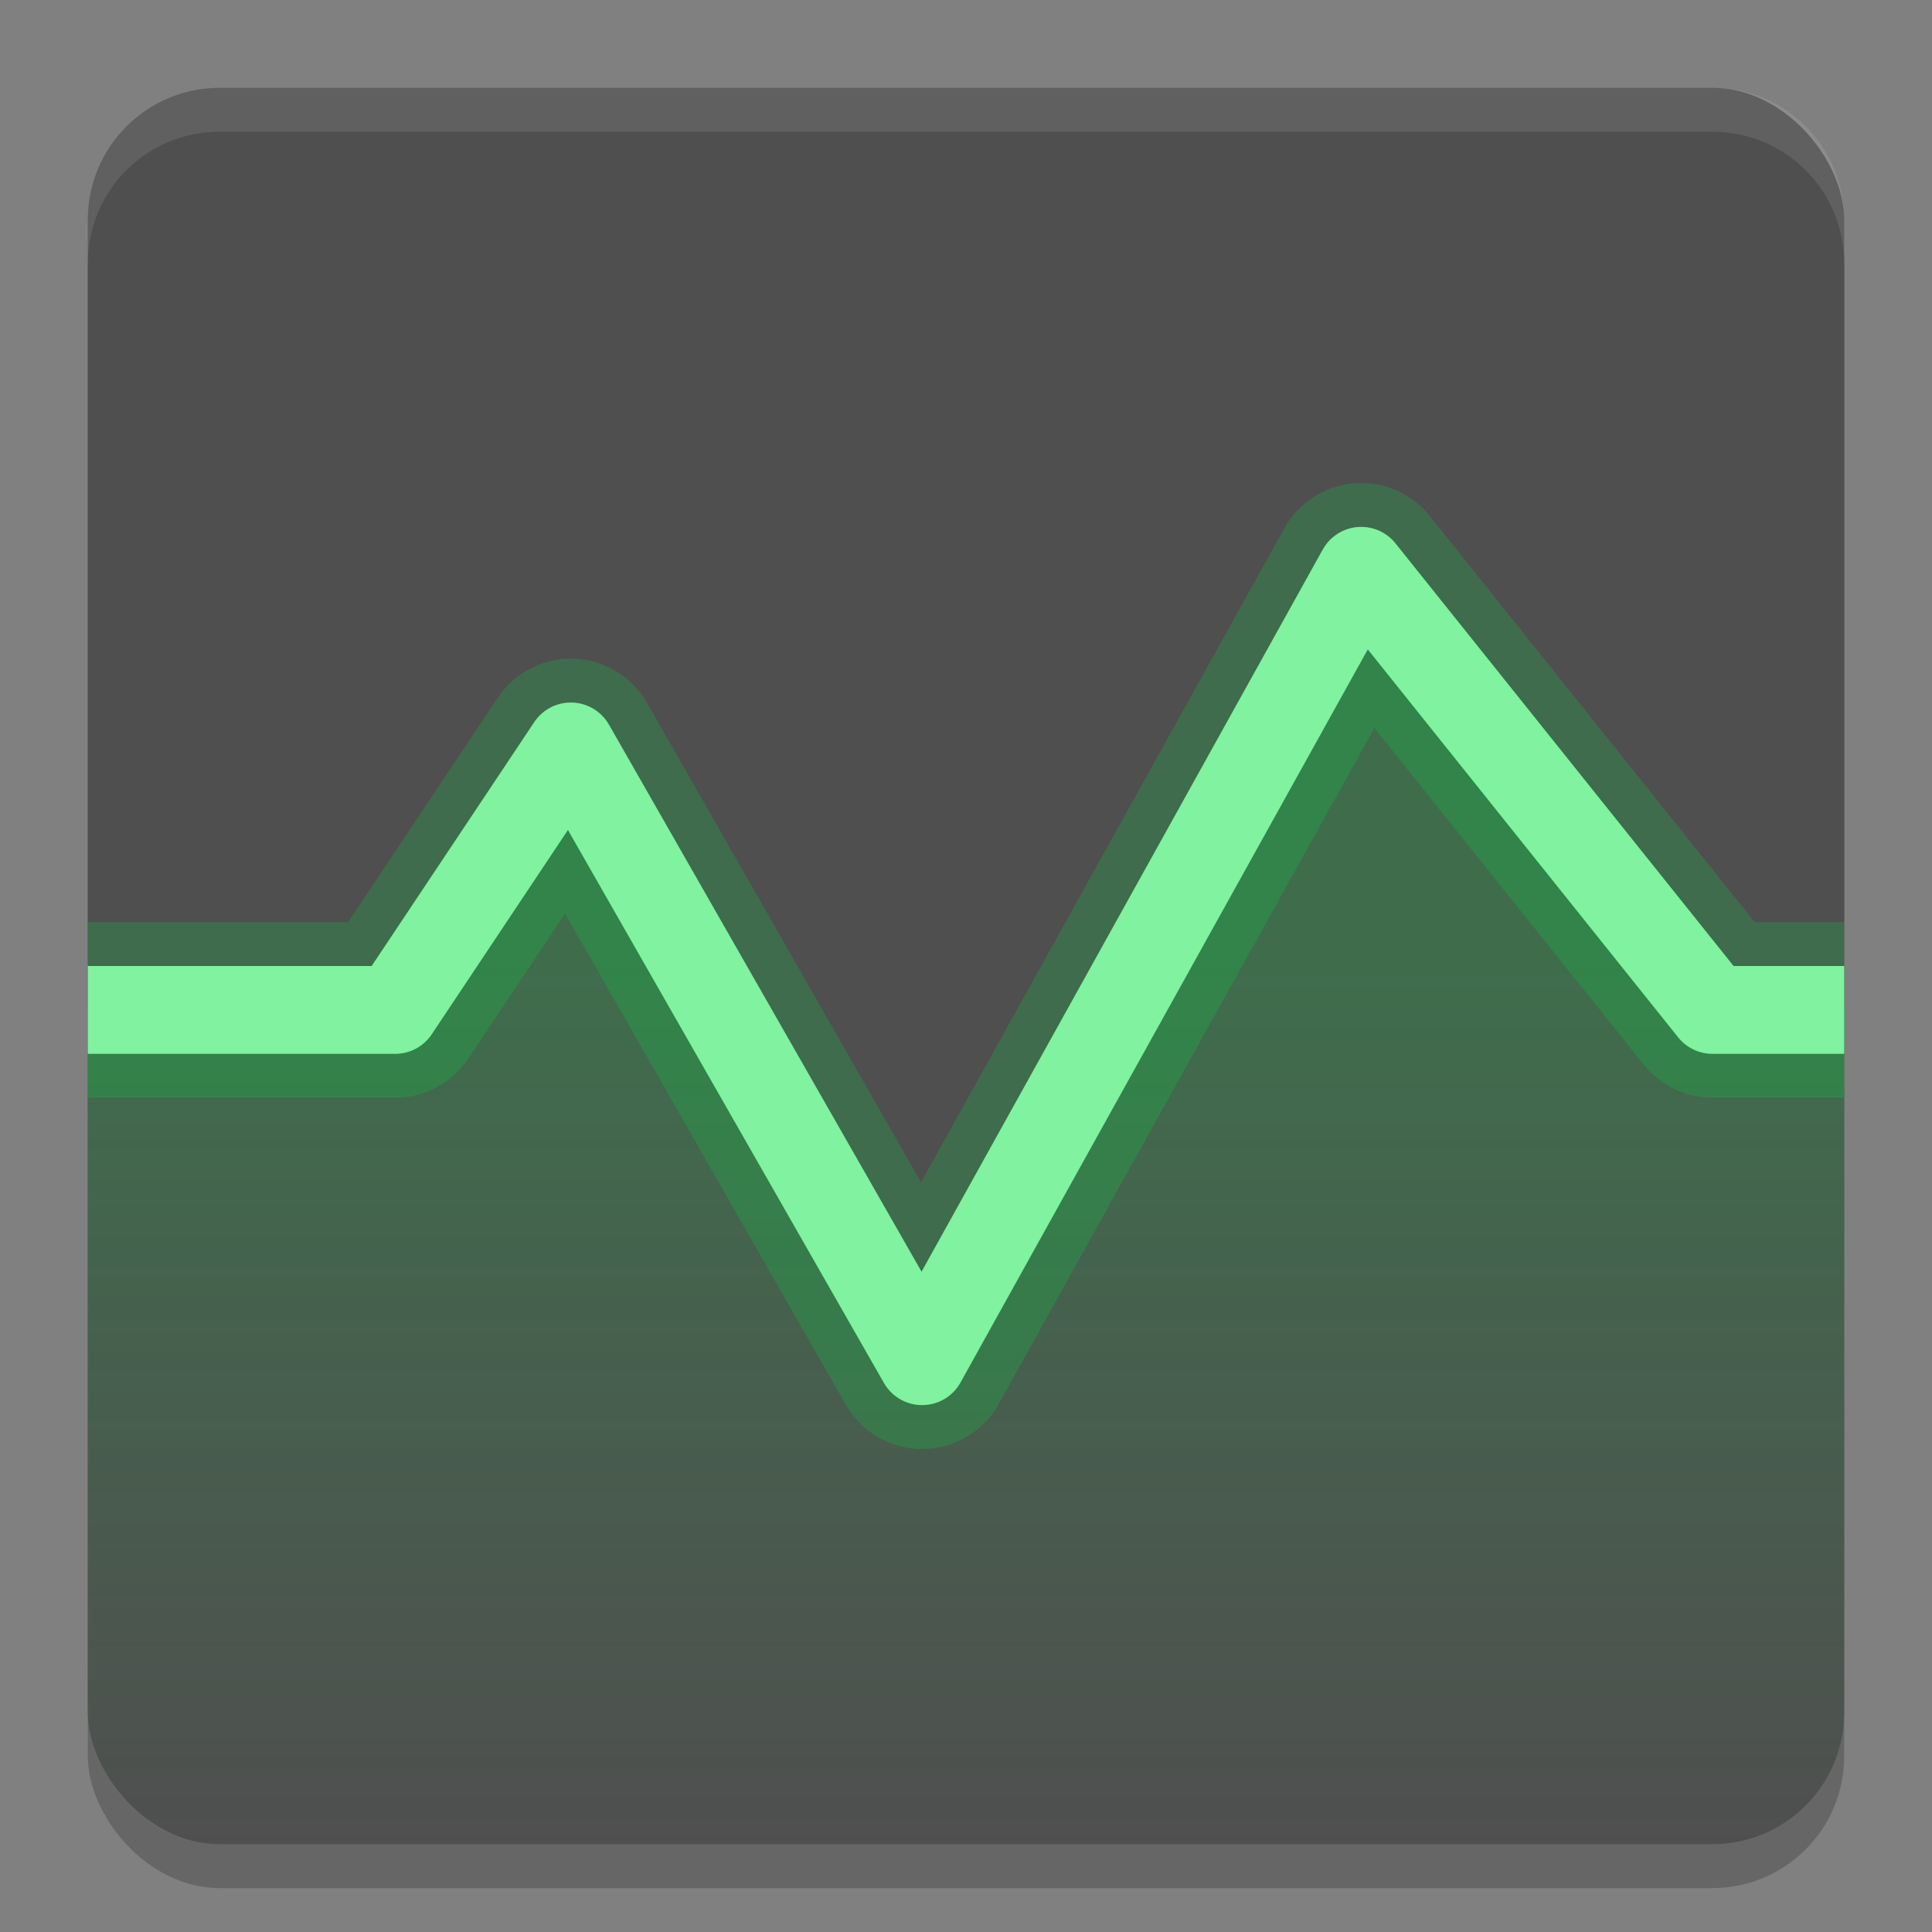 <?xml version="1.0" encoding="UTF-8" standalone="no"?>
<svg
   width="22"
   height="22"
   version="1"
   id="svg16"
   sodipodi:docname="utilities-system-monitor.svg"
   inkscape:version="1.1.1 (3bf5ae0d25, 2021-09-20, custom)"
   xmlns:inkscape="http://www.inkscape.org/namespaces/inkscape"
   xmlns:sodipodi="http://sodipodi.sourceforge.net/DTD/sodipodi-0.dtd"
   xmlns:xlink="http://www.w3.org/1999/xlink"
   xmlns="http://www.w3.org/2000/svg"
   xmlns:svg="http://www.w3.org/2000/svg">
  <rect width="100%" height="100%" fill="#808080" stroke="none"/>
  <defs
     id="defs20">
    <linearGradient
       inkscape:collect="always"
       id="linearGradient8497">
      <stop
         style="stop-color:#00e441;stop-opacity:1;"
         offset="0"
         id="stop8493" />
      <stop
         style="stop-color:#00e441;stop-opacity:0;"
         offset="1"
         id="stop8495" />
    </linearGradient>
    <linearGradient
       inkscape:collect="always"
       xlink:href="#linearGradient8497"
       id="linearGradient8499"
       x1="11"
       y1="11"
       x2="11"
       y2="21"
       gradientUnits="userSpaceOnUse" />
  </defs>
  <sodipodi:namedview
     id="namedview18"
     pagecolor="#ffffff"
     bordercolor="#666666"
     borderopacity="1.0"
     inkscape:pageshadow="2"
     inkscape:pageopacity="0.0"
     inkscape:pagecheckerboard="0"
     showgrid="true"
     inkscape:snap-bbox="true"
     inkscape:bbox-paths="false"
     inkscape:bbox-nodes="true"
     inkscape:zoom="13.590909"
     inkscape:cx="14.384615"
     inkscape:cy="6.7324415"
     inkscape:window-width="1440"
     inkscape:window-height="823"
     inkscape:window-x="0"
     inkscape:window-y="768"
     inkscape:window-maximized="1"
     inkscape:current-layer="svg16">
    <inkscape:grid
       type="xygrid"
       id="grid837"
       color="#3f3fff"
       opacity="0.302"
       empcolor="#3f3fff"
       empopacity="0.298" />
    <inkscape:grid
       type="xygrid"
       id="grid1842"
       spacingx="0.5"
       spacingy="0.5"
       empcolor="#3f3fff"
       empopacity="0.118" />
  </sodipodi:namedview>
  <rect
     style="opacity:0.2"
     width="20"
     height="20"
     x="1"
     y="1.5"
     rx="1.5"
     ry="1.5"
     id="rect2" />
  <rect
     style="fill:#4f4f4f"
     width="20"
     height="20"
     x="1"
     y="1"
     rx="1.5"
     ry="1.5"
     id="rect4" />
  <path
     id="path4940"
     style="fill:none"
     d="M 21 10.5 L 21 19.5 C 21 20.331 20.331 21 19.5 21 L 2.5 21 C 1.669 21 1 20.331 1 19.5 L 1 10.5 " />
  <path
     id="path6829"
     style="opacity:0.2;fill:url(#linearGradient8499);fill-opacity:1"
     d="m 15.5,6.5 -5,9 -4,-7 -2,3 H 1 v 8 C 1,20.331 1.669,21 2.5,21 h 17 c 0.831,0 1.5,-0.669 1.5,-1.5 v -8 h -1.5 z"
     sodipodi:nodetypes="cccccssssccc" />
  <path
     style="fill:none;stroke:#00e441;stroke-width:2;stroke-linecap:butt;stroke-linejoin:round;stroke-opacity:1;stroke-miterlimit:4;stroke-dasharray:none;opacity:0.2"
     d="m 1,11.5 h 3.5 l 2,-3 4,7 5,-9 4,5 H 21"
     id="path15572"
     sodipodi:nodetypes="ccccccc" />
  <path
     style="fill:none;stroke:#00e441;stroke-width:1px;stroke-linecap:butt;stroke-linejoin:round;stroke-opacity:1"
     d="m 1,11.5 h 3.5 l 2,-3 4,7 5,-9 4,5 H 21"
     id="path2201"
     sodipodi:nodetypes="ccccccc" />
  <path
     id="path13340"
     style="fill:#ffffff;stroke:none;stroke-opacity:1;fill-opacity:1;opacity:0.1"
     d="M 2.5 1 C 1.669 1 1 1.669 1 2.5 L 1 3 C 1 2.169 1.669 1.5 2.5 1.5 L 19.5 1.5 C 20.331 1.5 21 2.169 21 3 L 21 2.5 C 21 1.669 20.331 1 19.5 1 L 2.5 1 z " />
  <path
     style="fill:none;stroke:#ffffff;stroke-width:1px;stroke-linecap:butt;stroke-linejoin:round;stroke-opacity:1;opacity:0.5"
     d="m 1,11.5 h 3.5 l 2,-3 4,7 5,-9 4,5 H 21"
     id="path16312"
     sodipodi:nodetypes="ccccccc" />
</svg>
